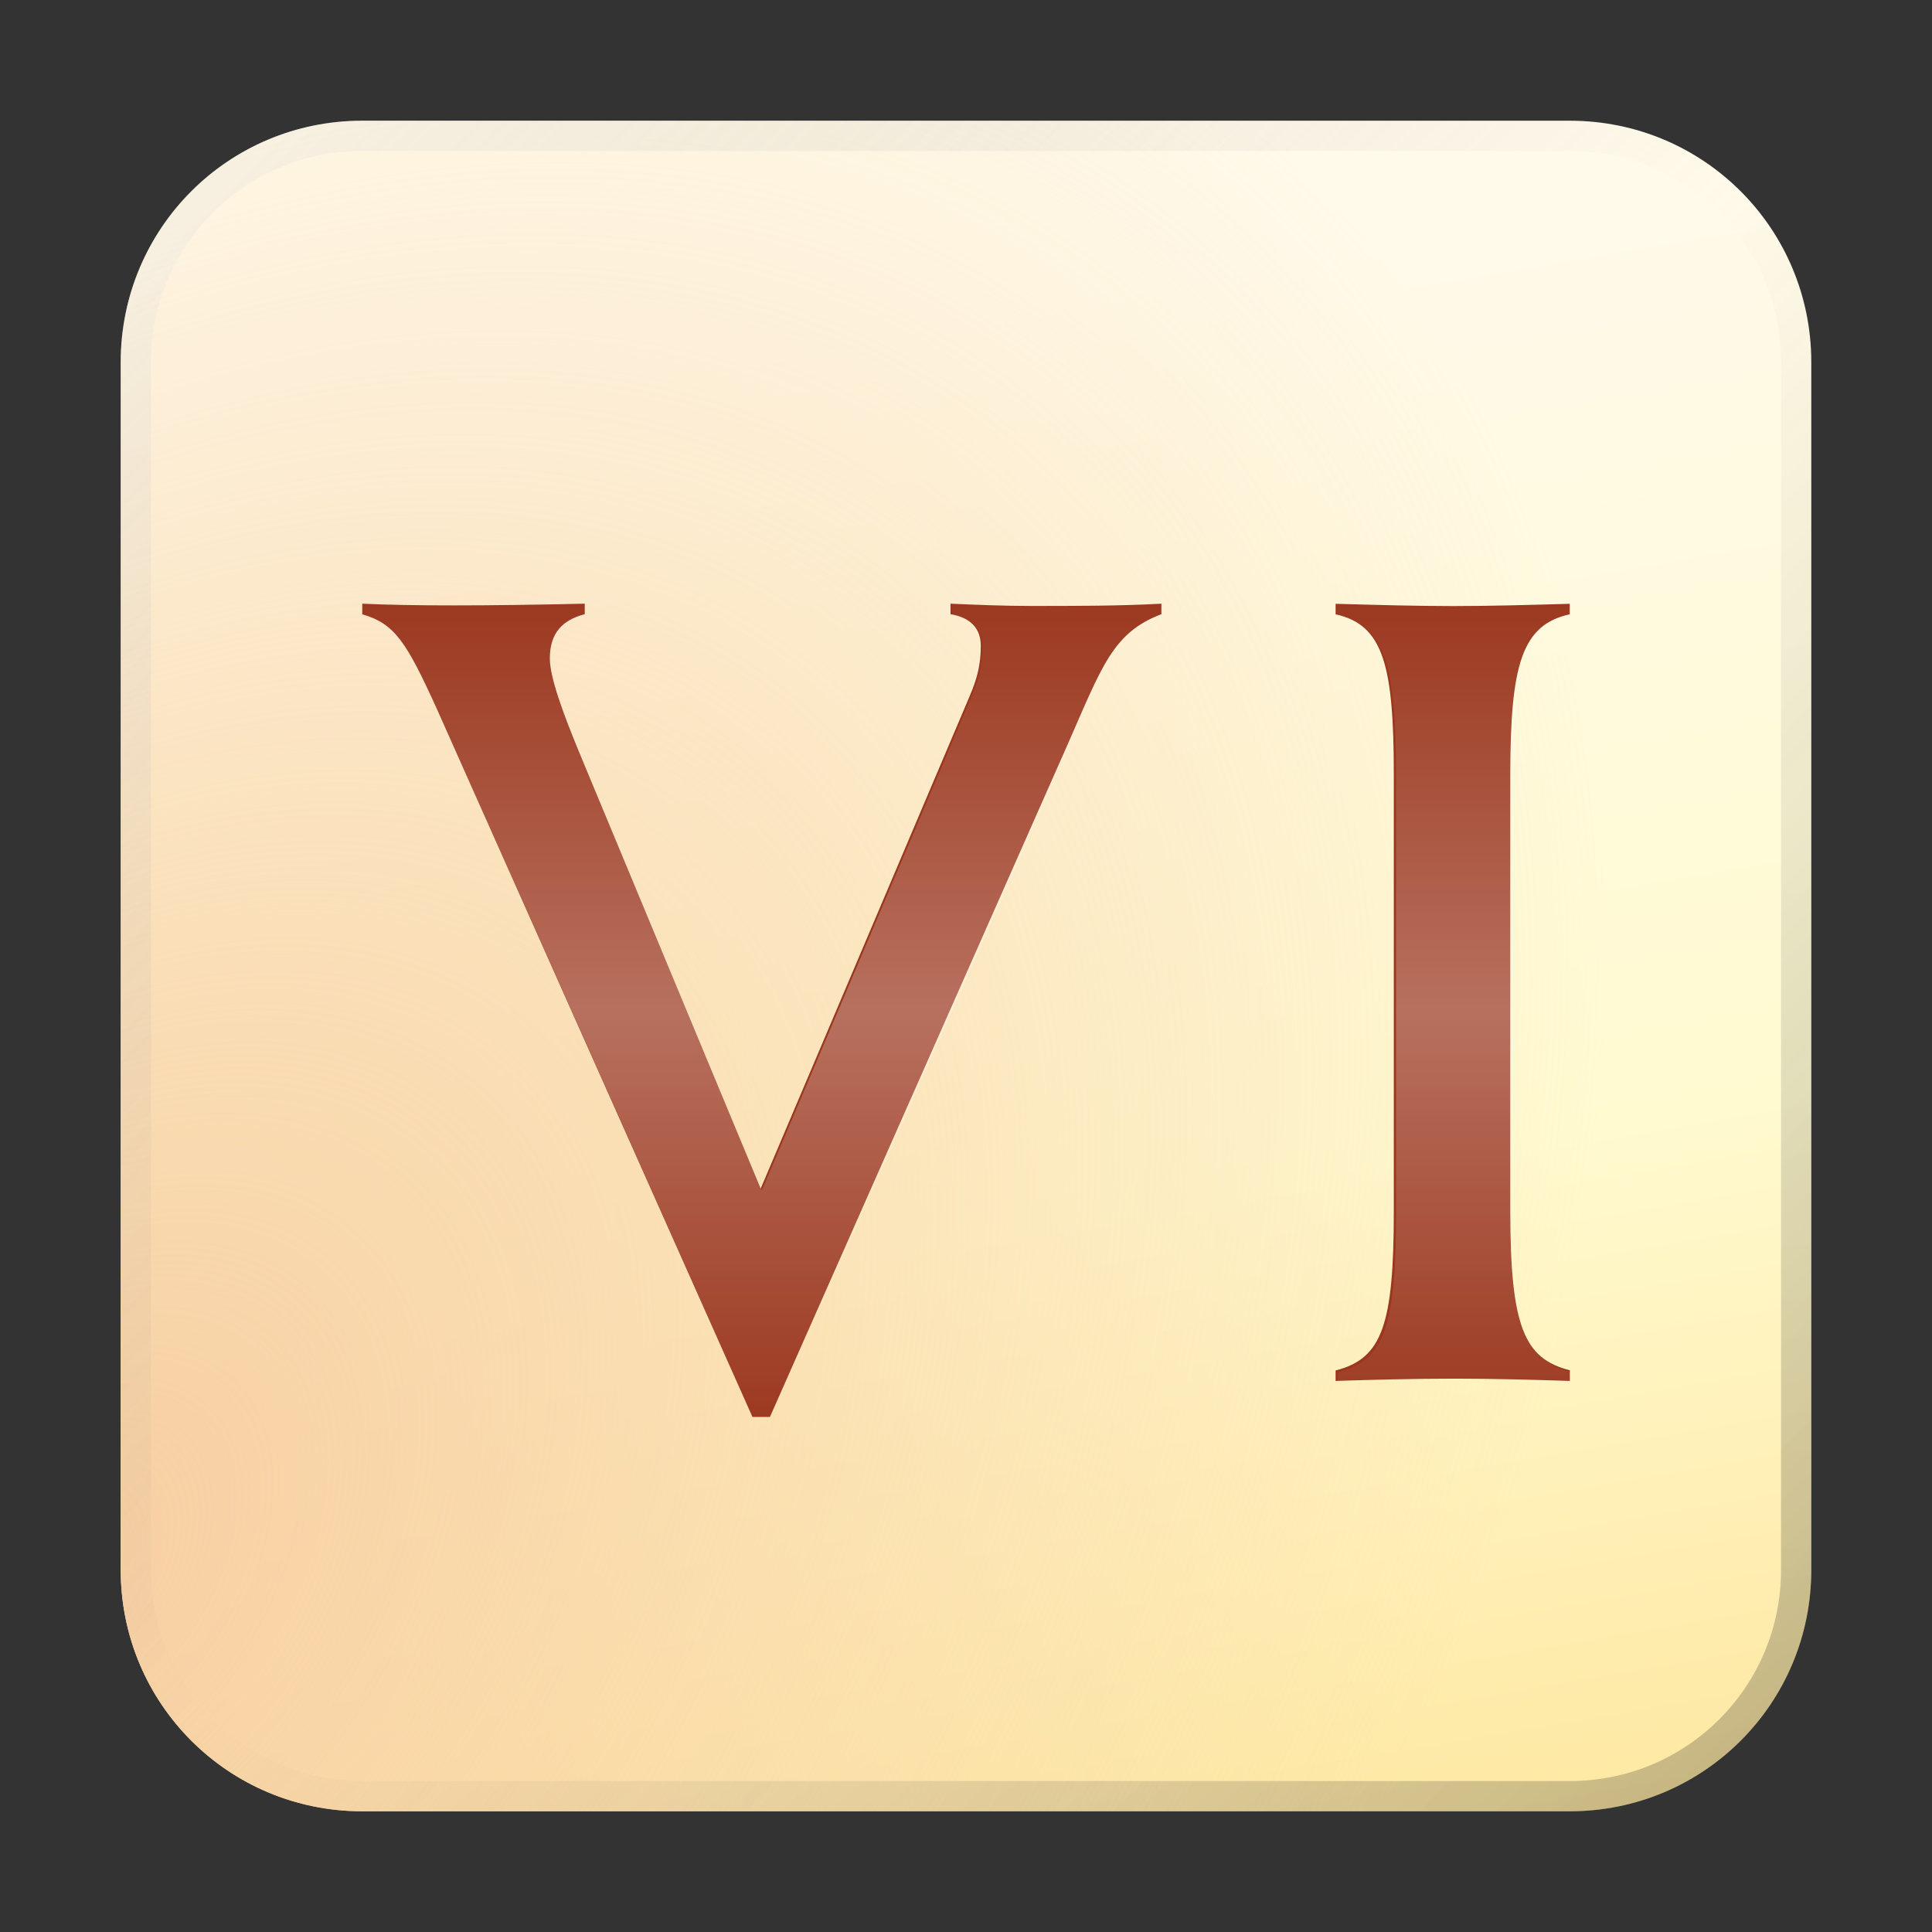 <?xml version="1.0" encoding="UTF-8" standalone="no"?>
<!-- Created with Inkscape (http://www.inkscape.org/) -->

<svg
   width="64"
   height="64"
   viewBox="0 0 16.933 16.933"
   version="1.1"
   id="svg5"
   inkscape:version="1.1.1 (3bf5ae0d25, 2021-09-20, custom)"
   sodipodi:docname="civ-vi.svg"
   xmlns:inkscape="http://www.inkscape.org/namespaces/inkscape"
   xmlns:sodipodi="http://sodipodi.sourceforge.net/DTD/sodipodi-0.dtd"
   xmlns:xlink="http://www.w3.org/1999/xlink"
   xmlns="http://www.w3.org/2000/svg"
   xmlns:svg="http://www.w3.org/2000/svg">
  <rect x="0" y="0" width="16.933" height="16.933" fill="#333333" stroke="none"/>
  <sodipodi:namedview
     id="namedview7"
     pagecolor="#ffffff"
     bordercolor="#666666"
     borderopacity="1.0"
     inkscape:pageshadow="2"
     inkscape:pageopacity="0.0"
     inkscape:pagecheckerboard="0"
     inkscape:document-units="px"
     showgrid="false"
     units="px"
     height="48px"
     inkscape:zoom="3.9999998"
     inkscape:cx="39.750002"
     inkscape:cy="22.125001"
     inkscape:window-width="1920"
     inkscape:window-height="1011"
     inkscape:window-x="0"
     inkscape:window-y="0"
     inkscape:window-maximized="1"
     inkscape:current-layer="svg5"
     inkscape:lockguides="true" />
  <defs
     id="defs2">
    <linearGradient
       inkscape:collect="always"
       id="linearGradient1389">
      <stop
         style="stop-color:#ffffff;stop-opacity:0"
         offset="0"
         id="stop1385" />
      <stop
         style="stop-color:#ffffff;stop-opacity:0.573;"
         offset="0.5"
         id="stop1969" />
      <stop
         style="stop-color:#ffffff;stop-opacity:0.004"
         offset="1"
         id="stop1387" />
    </linearGradient>
    <linearGradient
       inkscape:collect="always"
       xlink:href="#linearGradient37218"
       id="linearGradient1781"
       x1="2.8346456e-08"
       y1="2.2677165e-07"
       x2="64"
       y2="64"
       gradientUnits="userSpaceOnUse"
       gradientTransform="scale(0.265)" />
    <linearGradient
       inkscape:collect="always"
       id="linearGradient37218">
      <stop
         style="stop-color:#ffffff;stop-opacity:1"
         offset="0"
         id="stop37214" />
      <stop
         style="stop-color:#717171;stop-opacity:0.004"
         offset="0.497"
         id="stop37220" />
      <stop
         style="stop-color:#000000;stop-opacity:1"
         offset="1"
         id="stop37216" />
    </linearGradient>
    <linearGradient
       inkscape:collect="always"
       xlink:href="#linearGradient1389"
       id="linearGradient1391"
       x1="38"
       y1="19.468"
       x2="38"
       y2="47.468"
       gradientUnits="userSpaceOnUse" />
    <linearGradient
       inkscape:collect="always"
       xlink:href="#linearGradient121817"
       id="linearGradient140738"
       x1="-12.296"
       y1="55.068"
       x2="-16.431"
       y2="36.547"
       gradientUnits="userSpaceOnUse"
       gradientTransform="matrix(1.069,0,0,0.828,33.444,-28.801)" />
    <linearGradient
       inkscape:collect="always"
       id="linearGradient121817">
      <stop
         style="stop-color:#fee293;stop-opacity:1"
         offset="0"
         id="stop121813" />
      <stop
         style="stop-color:#fffad0;stop-opacity:1"
         offset="0.5"
         id="stop152452" />
      <stop
         style="stop-color:#fffaea;stop-opacity:1"
         offset="1"
         id="stop121815" />
    </linearGradient>
    <radialGradient
       inkscape:collect="always"
       xlink:href="#linearGradient160612"
       id="radialGradient160614"
       cx="-30.768"
       cy="49.931"
       fx="-30.768"
       fy="49.931"
       r="6.928"
       gradientTransform="matrix(1.554,0.546,-1.178,2.011,107.211,-69.886)"
       gradientUnits="userSpaceOnUse" />
    <linearGradient
       inkscape:collect="always"
       id="linearGradient160612">
      <stop
         style="stop-color:#f7cea2;stop-opacity:1;"
         offset="0"
         id="stop160608" />
      <stop
         style="stop-color:#f7cea2;stop-opacity:0;"
         offset="1"
         id="stop160610" />
    </linearGradient>
  </defs>
  <path
     id="rect116224"
     style="fill:url(#linearGradient140738);stroke-width:2.24;stroke-linecap:round;stroke-linejoin:round"
     d="M 3.175,1.058 H 13.758 c 1.173,0 2.117,0.944 2.117,2.117 V 13.758 c 0,1.173 -0.944,2.117 -2.117,2.117 H 3.175 c -1.173,0 -2.117,-0.944 -2.117,-2.117 V 3.175 c 0,-1.173 0.944,-2.117 2.117,-2.117 z" />
  <path
     id="rect116224-8"
     style="fill:url(#radialGradient160614);stroke-width:2.24;stroke-linecap:round;stroke-linejoin:round"
     d="M 3.175,1.058 H 13.758 c 1.173,0 2.117,0.944 2.117,2.117 V 13.758 c 0,1.173 -0.944,2.117 -2.117,2.117 H 3.175 c -1.173,0 -2.117,-0.944 -2.117,-2.117 V 3.175 c 0,-1.173 0.944,-2.117 2.117,-2.117 z" />
  <path
     id="rect1345"
     style="opacity:0.3;fill:url(#linearGradient1781);fill-opacity:1;stroke-width:0.265"
     d="m 3.175,1.058 c -1.173,0 -2.117,0.944 -2.117,2.117 V 13.758 c 0,1.173 0.944,2.117 2.117,2.117 H 13.758 c 1.173,0 2.117,-0.944 2.117,-2.117 V 3.175 c 0,-1.173 -0.944,-2.117 -2.117,-2.117 z m 0,0.265 H 13.758 c 1.026,0 1.852,0.826 1.852,1.852 V 13.758 c 0,1.026 -0.826,1.852 -1.852,1.852 H 3.175 c -1.026,0 -1.852,-0.826 -1.852,-1.852 V 3.175 c 0,-1.026 0.826,-1.852 1.852,-1.852 z" />
  <path
     id="use32"
     style="fill:#9b371e;stroke-width:0.045"
     d="m 3.175,5.292 v 0.092 c 0.286,0.082 0.388,0.245 0.653,0.827 l 2.767,6.208 h 0.153 L 9.352,6.537 c 0.306,-0.695 0.398,-0.991 0.827,-1.154 v -0.092 c -0.357,0.02 -0.756,0.02 -1.144,0.02 -0.225,0 -0.48,-0.01 -0.704,-0.02 v 0.092 c 0.184,0.031 0.265,0.133 0.265,0.276 0,0.224 -0.061,0.357 -0.122,0.5 L 6.667,10.417 5.074,6.588 c -0.143,-0.347 -0.255,-0.654 -0.255,-0.817 0,-0.225 0.112,-0.337 0.306,-0.388 v -0.092 c -0.868,0.02 -1.542,0.02 -1.95,0 z m 8.531,1.71e-4 v 0.092 c 0.419,0.092 0.51,0.449 0.51,1.409 v 3.819 c 0,1 -0.102,1.296 -0.51,1.399 v 0.092 c 0.316,-0.01 0.674,-0.02 1.052,-0.02 0.337,0 0.694,0.01 1.001,0.02 V 12.01 C 13.36,11.908 13.237,11.632 13.237,10.611 V 6.793 c 0,-0.97 0.102,-1.317 0.521,-1.409 v -0.092 c -0.347,0.01 -0.705,0.02 -1.021,0.02 -0.317,0 -0.674,-0.01 -1.031,-0.02 z" />
  <path
     id="use32-3"
     style="fill:url(#linearGradient1391);fill-opacity:1;stroke-width:0.171;opacity:0.5"
     d="M 12 20 L 12 20.348 C 13.08 20.657 13.466 21.274 14.469 23.473 L 24.928 46.936 L 25.506 46.936 L 35.348 24.709 C 36.505 22.084 36.854 20.965 38.475 20.348 L 38.475 20 C 37.123 20.077 35.617 20.076 34.15 20.076 C 33.302 20.076 32.337 20.038 31.488 20 L 31.488 20.348 C 32.183 20.463 32.492 20.848 32.492 21.389 C 32.492 22.237 32.26 22.739 32.029 23.279 L 25.197 39.373 L 19.178 24.9 C 18.637 23.588 18.213 22.432 18.213 21.814 C 18.213 20.965 18.638 20.541 19.371 20.348 L 19.371 20 C 16.091 20.077 13.544 20.077 12 20 z M 44.242 20 L 44.242 20.348 C 45.825 20.694 46.172 22.046 46.172 25.674 L 46.172 40.105 C 46.172 43.887 45.786 45.006 44.242 45.393 L 44.242 45.74 C 45.438 45.701 46.79 45.664 48.219 45.664 C 49.491 45.664 50.842 45.702 52 45.74 L 52 45.393 C 50.495 45.006 50.031 43.964 50.031 40.105 L 50.031 25.674 C 50.031 22.007 50.418 20.694 52 20.348 L 52 20 C 50.687 20.038 49.336 20.078 48.141 20.078 C 46.943 20.078 45.593 20.038 44.242 20 z "
     transform="scale(0.265)" />
</svg>
